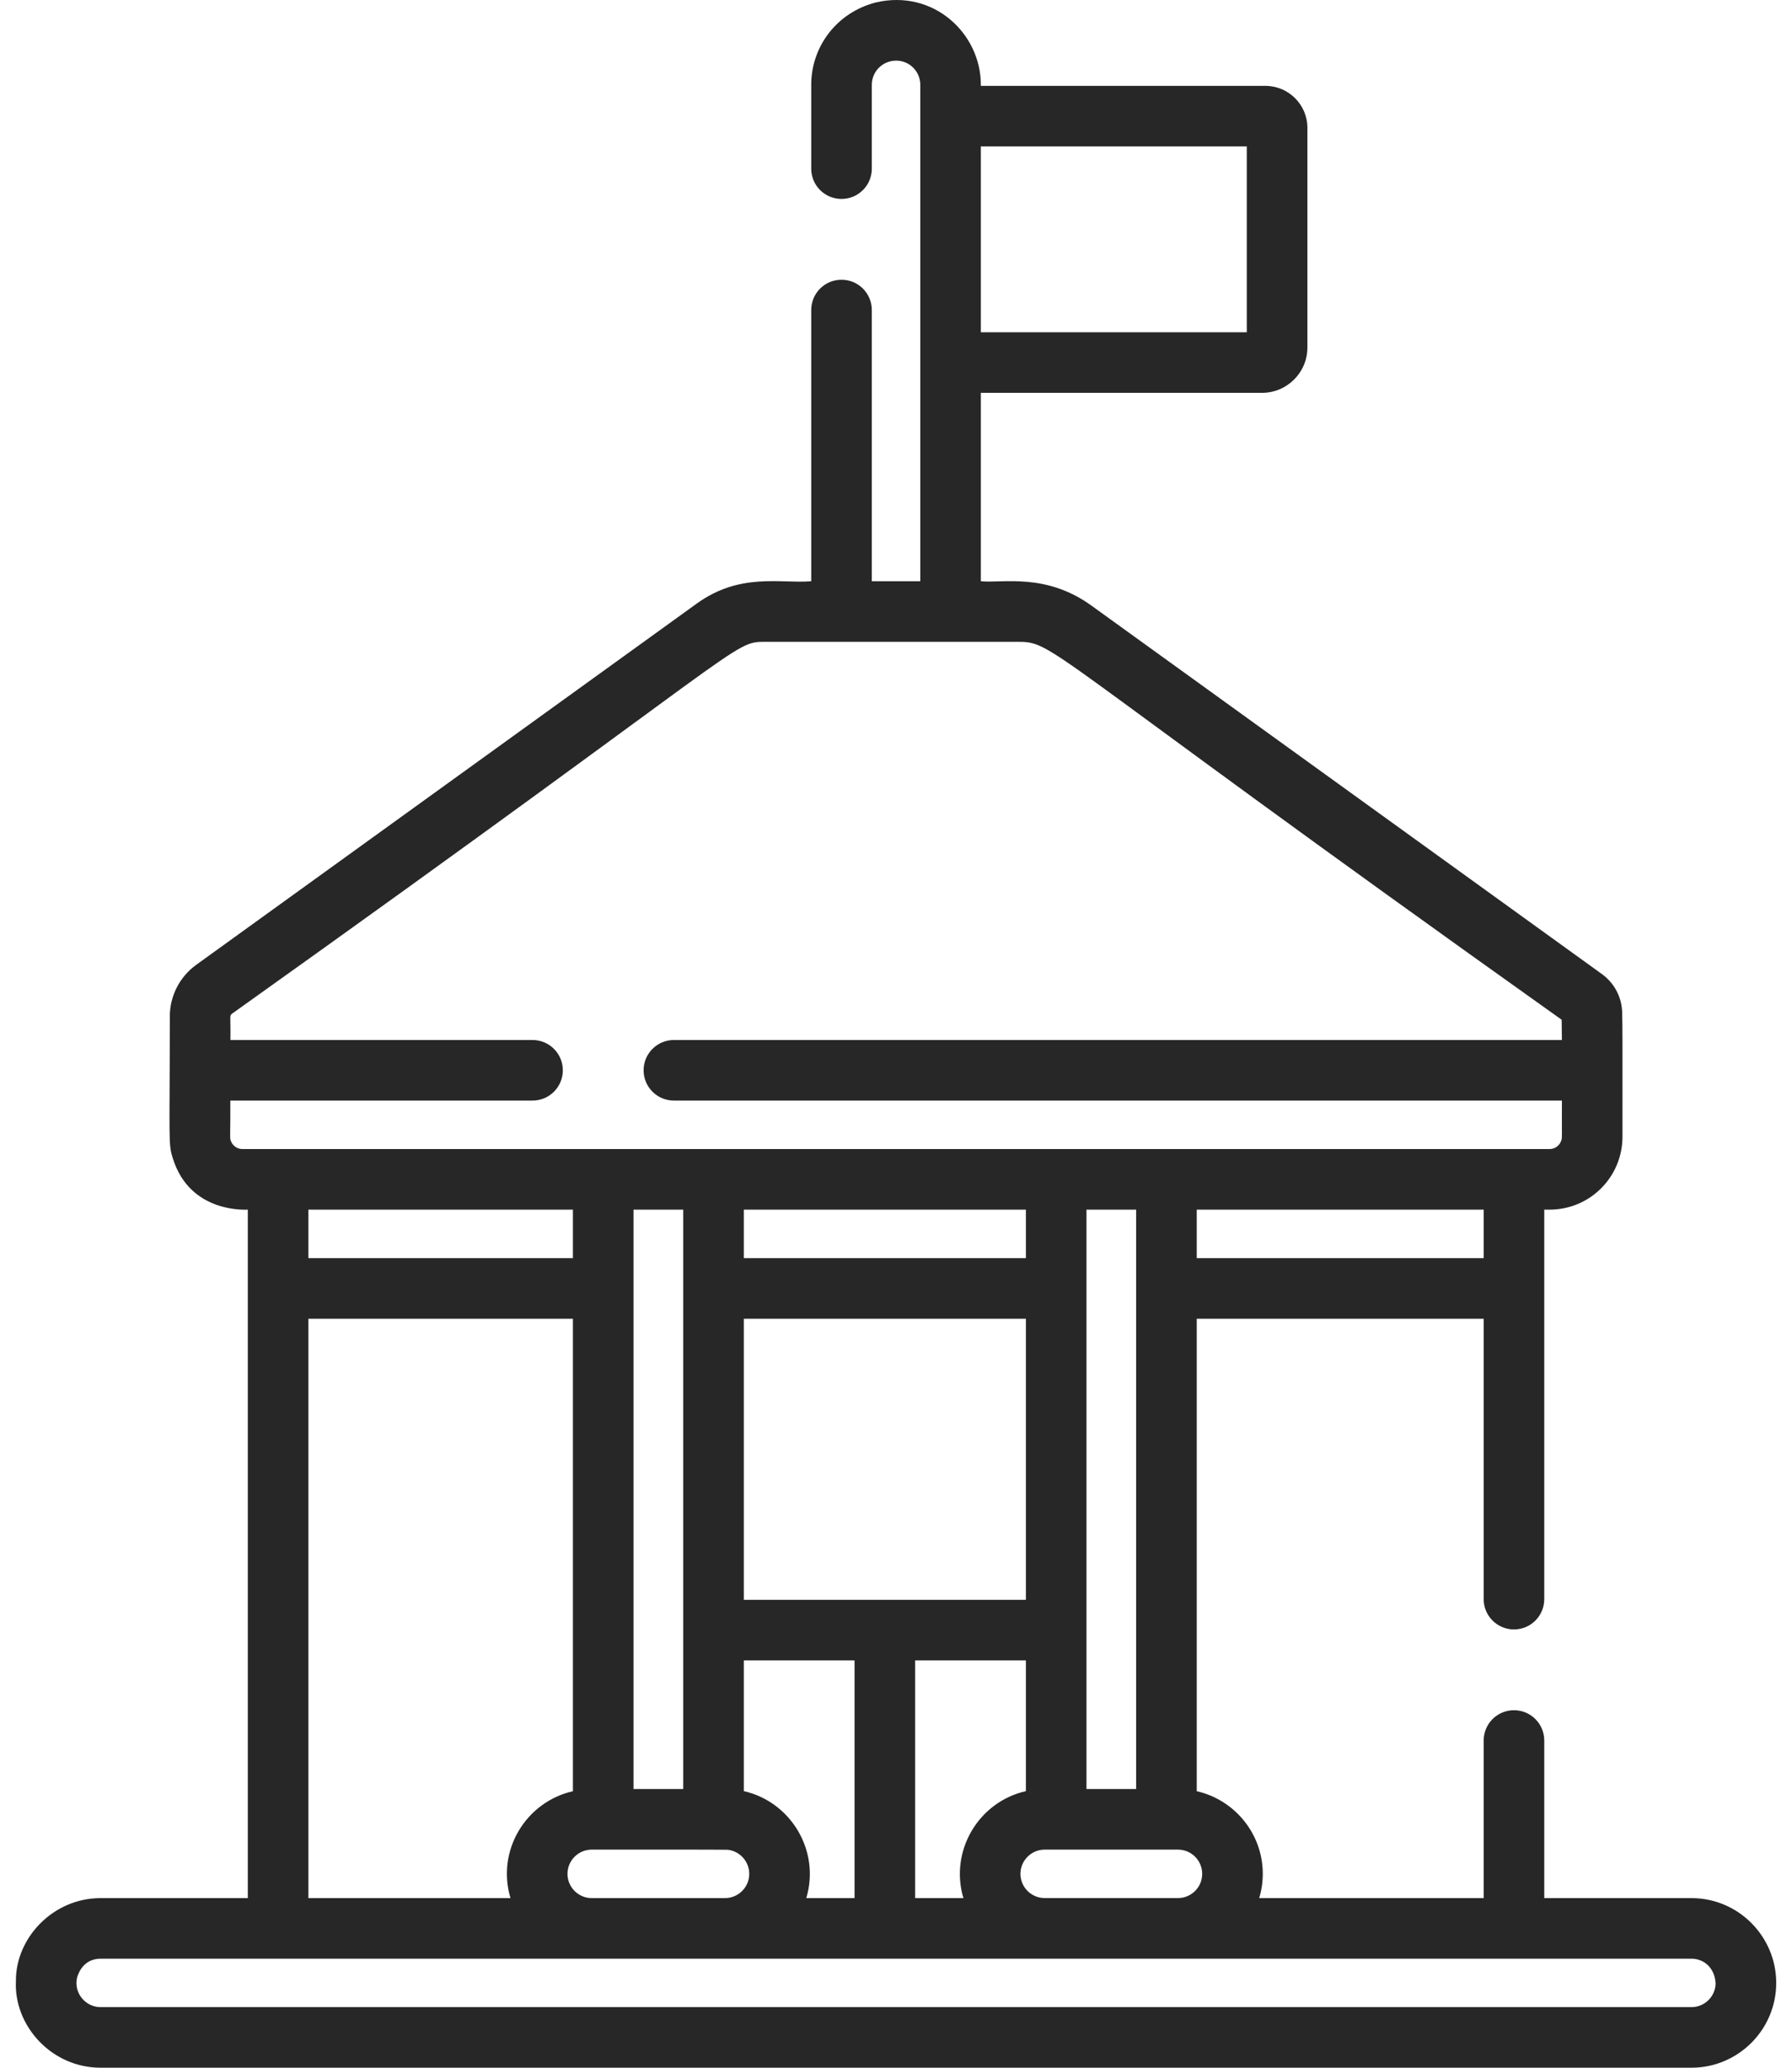 <svg width="52" height="60" viewBox="0 0 52 60" fill="none" xmlns="http://www.w3.org/2000/svg">
<path d="M49.081 55.078H44.811V50.505C44.811 50.02 44.418 49.626 43.932 49.626C43.447 49.626 43.053 50.019 43.053 50.505V55.078H36.539C36.606 54.855 36.643 54.619 36.643 54.374C36.643 53.205 35.822 52.225 34.727 51.976V38.266H43.053V46.403C43.053 46.889 43.447 47.282 43.932 47.282C44.418 47.282 44.811 46.889 44.811 46.403V37.387V35.101C44.823 35.101 44.975 35.101 44.963 35.101C46.14 35.101 47.081 34.151 47.081 32.983C47.081 30.267 47.084 29.836 47.072 29.401C47.069 28.953 46.851 28.53 46.487 28.267L31.671 17.573C30.346 16.617 29.109 16.927 28.462 16.866V11.399H36.622C37.347 11.399 37.938 10.809 37.938 10.084V3.709C37.938 3.038 37.391 2.492 36.72 2.492H28.462V2.46C28.462 0.975 27.095 -0.317 25.423 0.069C24.265 0.364 23.54 1.368 23.54 2.46V4.894C23.54 5.38 23.933 5.773 24.419 5.773C24.904 5.773 25.298 5.38 25.298 4.894V2.46C25.298 2.096 25.583 1.774 25.985 1.759C26.397 1.75 26.705 2.081 26.705 2.46V3.371C26.705 4.728 26.705 15.325 26.705 16.866H25.298V8.996C25.298 8.511 24.905 8.117 24.419 8.117C23.933 8.117 23.54 8.511 23.54 8.996V16.866C22.65 16.939 21.479 16.604 20.217 17.515L5.691 27.999C5.214 28.344 4.928 28.901 4.928 29.491C4.925 33.173 4.88 33.181 5.015 33.612C5.519 35.233 7.178 35.097 7.191 35.101C7.191 39.046 7.191 50.354 7.191 55.078H2.921C1.533 55.078 0.454 56.24 0.462 57.479C0.395 58.77 1.486 60 2.921 60H49.081C50.438 60 51.542 58.896 51.542 57.539C51.542 56.2 50.453 55.078 49.081 55.078ZM36.179 4.249V9.641H28.462V4.249H36.179ZM34.885 54.374C34.885 54.762 34.57 55.077 34.182 55.077H30.315C29.927 55.077 29.611 54.762 29.611 54.374C29.611 53.987 29.927 53.671 30.315 53.671C31.053 53.671 33.44 53.671 34.182 53.671C34.569 53.671 34.885 53.986 34.885 54.374ZM27.956 55.078H26.555V48.181H29.769V51.974C28.386 52.288 27.55 53.719 27.956 55.078ZM21.584 51.974V48.181H24.797V55.078H23.397C23.808 53.703 22.948 52.284 21.584 51.974ZM14.813 55.078H8.949V38.266H16.625V51.976C15.259 52.287 14.4 53.696 14.813 55.078ZM8.949 36.508V35.101H16.625V36.508H8.949ZM17.171 53.671C17.183 53.671 21.049 53.669 21.11 53.675C21.44 53.708 21.704 53.972 21.738 54.303C21.78 54.717 21.454 55.078 21.038 55.078H17.171C16.783 55.078 16.467 54.762 16.467 54.374C16.468 53.986 16.783 53.671 17.171 53.671ZM18.383 51.913C18.383 49.404 18.383 37.166 18.383 35.101H19.826C19.826 37.74 19.826 44.566 19.826 47.302V51.913H18.383ZM21.584 46.423V38.266H29.769V46.423C27.564 46.423 22.868 46.423 21.584 46.423ZM21.584 36.508V35.101H29.769V36.508H21.584ZM31.527 51.913V47.302C31.527 44.556 31.527 37.73 31.527 35.101H32.969C32.969 37.163 32.969 49.41 32.969 51.913H31.527V51.913ZM43.053 36.508H34.727V35.101H43.053V36.508ZM7.037 33.343C6.854 33.343 6.732 33.216 6.693 33.09C6.666 33.005 6.686 32.995 6.684 31.936H15.453C15.939 31.936 16.332 31.543 16.332 31.057C16.332 30.572 15.939 30.178 15.453 30.178H6.686C6.697 29.539 6.657 29.47 6.72 29.424C21.954 18.565 21.217 18.624 22.226 18.624C24.907 18.624 26.902 18.624 29.482 18.624C30.653 18.624 29.904 18.625 45.316 29.59C45.316 29.602 45.323 30.217 45.323 30.178H19.555C19.07 30.178 18.676 30.572 18.676 31.057C18.676 31.543 19.07 31.936 19.555 31.936H45.323C45.318 33.019 45.335 33 45.307 33.09C45.263 33.231 45.132 33.343 44.963 33.343C36.442 33.343 27.995 33.343 17.504 33.343C15.641 33.343 8.287 33.343 7.037 33.343ZM49.081 58.242H2.921C2.472 58.242 2.133 57.822 2.237 57.382C2.245 57.37 2.361 56.836 2.921 56.836C15.254 56.836 41.466 56.836 49.081 56.836C49.432 56.836 49.758 57.088 49.784 57.557C49.774 57.937 49.463 58.242 49.081 58.242Z" fill="#272727"/>
</svg>
